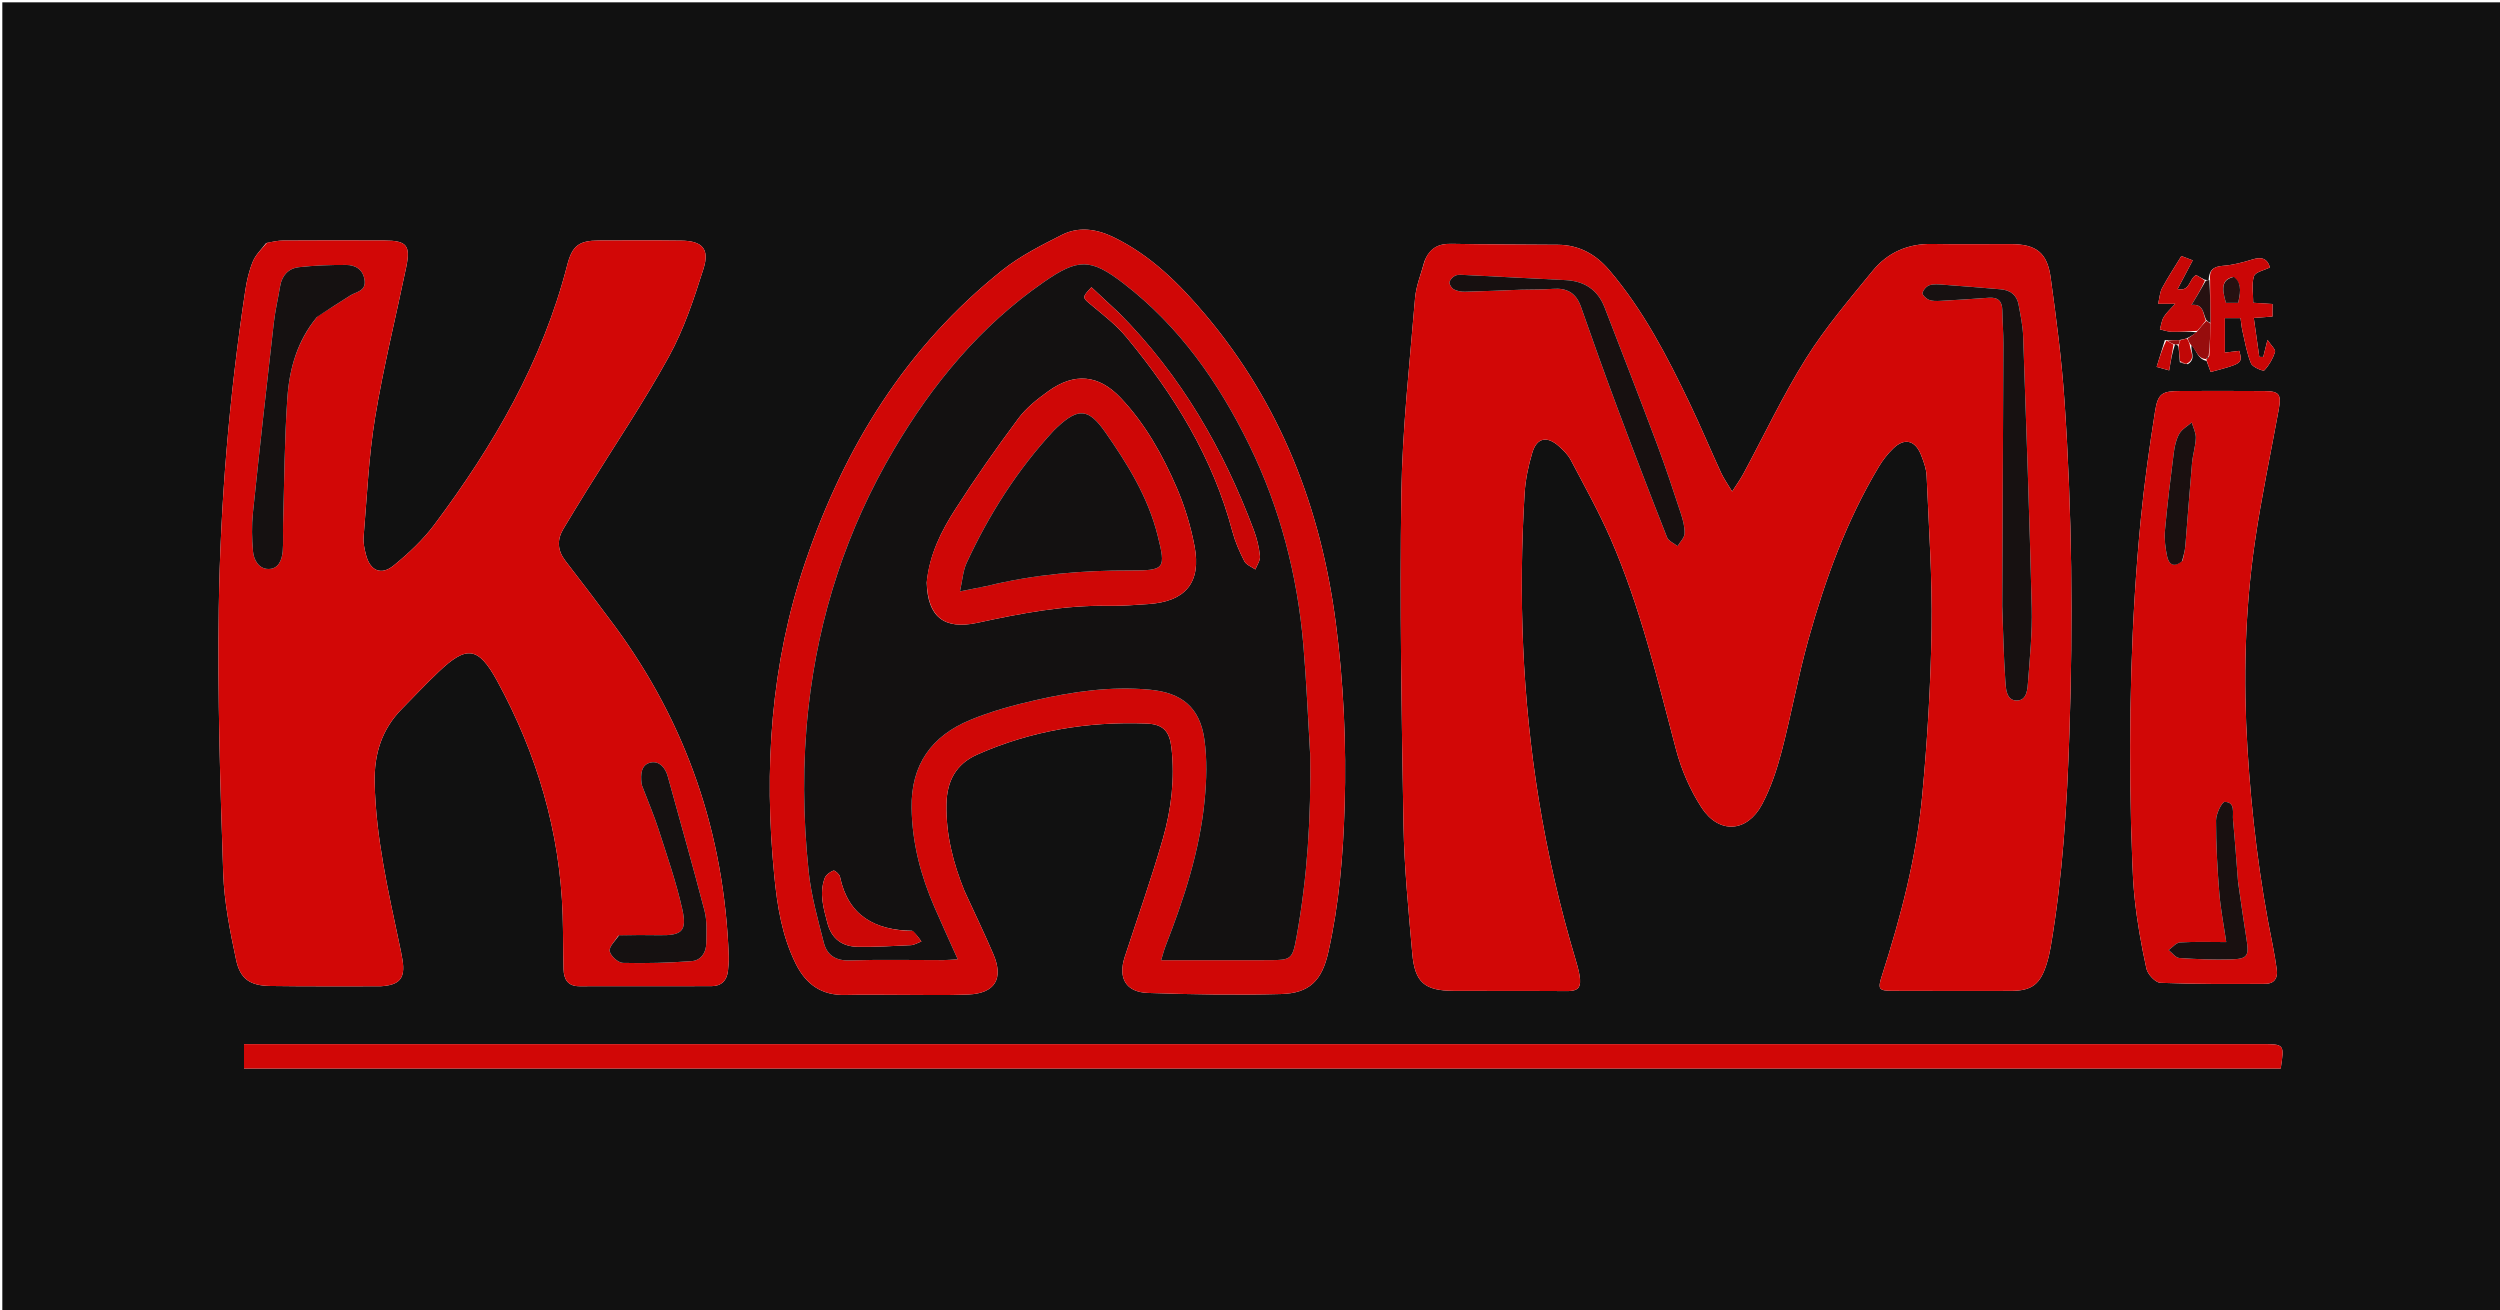 <svg version="1.1" id="Layer_1" xmlns="http://www.w3.org/2000/svg" xmlns:xlink="http://www.w3.org/1999/xlink" x="0px" y="0px"
	 width="100%" viewBox="0 0 1080 566" enable-background="new 0 0 1080 566" xml:space="preserve">
<path fill="#111111" opacity="1" stroke="none" 
	d="
M788,567 
	C525.333,567 263.167,567 1,567 
	C1,378.333 1,189.667 1,1 
	C361,1 721,1 1081,1 
	C1081,189.666 1081,378.333 1081,567 
	C983.5,567 886,567 788,567 
M941.284,146.939 
	C939.521,146.959 937.758,146.978 935.211,146.949 
	C934.06,150.701 932.909,154.453 931.667,158.501 
	C933.785,159.09 935.12,159.462 937.095,160.011 
	C937.759,155.994 938.347,152.441 939.642,148.642 
	C940.119,148.753 940.596,148.865 941.095,149.754 
	C941.322,151.82 941.55,153.887 941.691,156.464 
	C942.578,156.807 943.466,157.15 945.122,157.32 
	C948.966,154.965 946.133,151.861 946.783,149.002 
	C948.871,151.134 949.223,155.073 953.242,155.912 
	C953.84,157.529 954.438,159.146 955.014,160.702 
	C968.813,157.013 968.813,157.013 967.384,151.566 
	C965.375,151.809 963.329,152.057 961.145,152.321 
	C961.145,147.029 961.145,142.292 961.145,137.425 
	C963.601,137.425 965.66,137.425 967.9,137.425 
	C968.212,139.552 968.353,141.382 968.765,143.148 
	C969.854,147.815 970.629,152.633 972.443,157.012 
	C973.113,158.629 977.708,160.486 978.167,160.003 
	C980.245,157.818 981.891,154.965 982.812,152.072 
	C983.153,151.001 981.078,149.162 979.557,146.837 
	C978.685,150.325 978.2,152.266 977.715,154.207 
	C977.149,154.195 976.583,154.183 976.018,154.171 
	C975.237,148.652 974.457,143.132 973.639,137.352 
	C977.034,137.099 979.308,136.93 981.719,136.75 
	C981.719,134.784 981.719,133.119 981.719,131.338 
	C978.821,131.147 976.374,130.986 973.403,130.79 
	C973.403,126.755 972.596,122.715 973.726,119.32 
	C974.339,117.479 978.252,116.736 980.638,115.517 
	C979.39,111.464 976.815,110.901 972.96,112.113 
	C968.858,113.402 964.586,114.51 960.324,114.827 
	C956.046,115.145 954.308,116.823 954.122,120.989 
	C953.701,121.014 953.281,121.04 952.235,120.766 
	C950.976,120.068 949.716,119.37 948.744,118.831 
	C945.551,120.484 946.14,126.128 940.725,124.875 
	C942.928,120.7 944.991,116.791 947.266,112.479 
	C945.239,111.703 943.658,111.097 942.354,110.597 
	C939.325,115.561 936.477,119.855 934.055,124.378 
	C933.04,126.275 932.931,128.657 932.304,131.254 
	C935.451,131.254 937.082,131.254 939.685,131.254 
	C937.658,133.521 935.887,135.036 934.741,136.93 
	C933.8,138.484 933.603,140.489 933.077,142.294 
	C934.811,142.667 936.542,143.334 938.28,143.352 
	C941.92,143.392 945.564,143.09 948.987,143.605 
	C947.678,144.483 946.369,145.361 944.425,146.263 
	C943.608,146.48 942.792,146.697 941.284,146.939 
M615.325,112.958 
	C613.934,118.263 611.732,123.502 611.29,128.885 
	C608.973,157.076 605.793,185.285 605.37,213.525 
	C604.657,261.163 605.476,308.834 606.303,356.48 
	C606.623,374.921 608.498,393.35 610.079,411.749 
	C611.168,424.418 615.363,427.974 627.94,428.043 
	C642.273,428.122 656.607,428.051 670.94,428.104 
	C681.626,428.143 685.222,429.766 680.695,414.654 
	C673.856,391.824 668.512,368.705 664.705,345.144 
	C657.626,301.339 655.949,257.351 658.638,213.149 
	C658.999,207.226 660.247,201.24 661.961,195.546 
	C663.896,189.121 668.222,188.209 673.319,192.666 
	C675.302,194.4 677.328,196.376 678.532,198.664 
	C684.491,209.985 690.759,221.197 695.855,232.909 
	C708.586,262.17 715.933,293.14 724.06,323.877 
	C726.362,332.583 730.132,341.29 735.026,348.831 
	C742.552,360.427 754.706,359.684 761.197,347.52 
	C764.988,340.417 767.61,332.519 769.66,324.692 
	C773.871,308.621 776.774,292.198 781.249,276.209 
	C788.53,250.193 797.733,224.848 811.714,201.527 
	C813.408,198.702 815.519,196.017 817.883,193.727 
	C822.7,189.059 827.315,190.13 829.851,196.447 
	C831.018,199.355 832.161,202.487 832.293,205.562 
	C833.234,227.513 834.767,249.488 834.442,271.431 
	C834.085,295.556 832.636,319.72 830.388,343.747 
	C827.901,370.331 821.137,396.134 812.969,421.544 
	C811.101,427.355 811.603,428.01 817.567,428.034 
	C834.566,428.101 851.566,428.099 868.566,428.066 
	C877.696,428.048 881.361,425.313 884.139,416.485 
	C884.886,414.111 885.464,411.663 885.884,409.209 
	C891.116,378.605 892.967,347.68 893.992,316.724 
	C895.577,268.896 895.134,221.059 891.88,173.307 
	C890.66,155.399 888.332,137.544 885.868,119.753 
	C884.392,109.102 879.499,105.515 868.858,105.46 
	C857.525,105.401 846.188,105.639 834.859,105.398 
	C824.256,105.172 815.434,109.079 808.918,117.072 
	C798.935,129.317 788.582,141.45 780.226,154.784 
	C770.174,170.825 762.069,188.085 753.067,204.788 
	C751.852,207.043 750.324,209.13 748.281,212.327 
	C746.269,208.95 744.641,206.698 743.502,204.221 
	C738.912,194.24 734.676,184.093 729.936,174.185 
	C720.219,153.876 709.894,133.906 695.144,116.623 
	C689.322,109.802 682.101,105.831 673.018,105.738 
	C657.69,105.583 642.358,105.65 627.033,105.335 
	C621.508,105.221 617.671,107.043 615.325,112.958 
M114.958,105.002 
	C113.011,107.613 110.475,109.979 109.26,112.894 
	C107.615,116.84 106.617,121.153 105.973,125.403 
	C99.083,170.926 95.185,216.767 94.506,262.75 
	C93.943,300.867 95.145,339.029 96.418,377.143 
	C96.837,389.687 99.37,402.259 101.982,414.597 
	C103.763,423.013 108.092,425.807 116.767,425.942 
	C132.594,426.189 148.426,426.054 164.256,426.077 
	C164.422,426.077 164.588,426.057 164.754,426.045 
	C172.69,425.496 175.102,422.59 173.914,414.876 
	C173.534,412.411 172.983,409.971 172.468,407.529 
	C167.627,384.575 162.36,361.717 161.859,338.063 
	C161.598,325.726 164.919,315.084 173.615,306.245 
	C178.873,300.901 184.019,295.438 189.446,290.272 
	C201.627,278.679 206.652,279.281 214.8,294.23 
	C231.946,325.684 241.915,359.25 243.059,395.221 
	C243.308,403.047 243.234,410.883 243.453,418.71 
	C243.574,423.041 245.264,426.068 250.301,426.055 
	C269.296,426.007 288.292,426.047 307.287,426.019 
	C311.696,426.012 314.037,423.585 314.5,419.317 
	C314.732,417.172 314.904,414.996 314.824,412.843 
	C312.868,360.274 296.706,312.607 265.403,270.212 
	C258.478,260.833 251.401,251.566 244.288,242.328 
	C240.823,237.829 240.516,233.262 243.394,228.463 
	C246.815,222.756 250.278,217.073 253.781,211.415 
	C265.605,192.315 278.212,173.647 289.011,153.985 
	C295.504,142.163 299.834,129.003 303.918,116.061 
	C306.64,107.436 303.318,104.067 294.237,103.946 
	C282.408,103.787 270.575,103.856 258.743,103.897 
	C250.1,103.927 247.195,106.115 245.022,114.575 
	C234.309,156.281 213.086,192.643 187.579,226.72 
	C182.654,233.3 176.426,239.103 170.029,244.321 
	C164.633,248.723 159.91,246.535 158.136,239.768 
	C157.468,237.224 156.867,234.49 157.084,231.914 
	C158.536,214.683 159.264,197.314 162.063,180.292 
	C165.647,158.492 171.014,136.988 175.5,115.334 
	C177.429,106.022 175.713,103.952 166.117,103.892 
	C151.453,103.801 136.788,103.843 122.124,103.919 
	C119.991,103.931 117.859,104.445 114.958,105.002 
M416.615,384.794 
	C411.752,372.816 408.627,360.517 408.868,347.439 
	C409.052,337.496 412.909,330.069 422.199,325.956 
	C445.456,315.66 469.911,311.619 495.2,312.569 
	C502.527,312.844 505.258,315.879 506.075,323.152 
	C507.564,336.408 506.009,349.547 502.393,362.202 
	C497.466,379.445 491.435,396.373 485.87,413.434 
	C482.908,422.515 486.352,428.618 495.93,428.951 
	C515.056,429.614 534.225,429.949 553.348,429.425 
	C565.669,429.087 571.062,423.648 573.818,411.44 
	C578.525,390.583 580.268,369.342 580.892,348.048 
	C581.667,321.571 580.485,295.168 577.039,268.843 
	C570.553,219.297 553.128,174.462 520.763,135.977 
	C509.462,122.539 497.078,110.222 480.946,102.419 
	C473.662,98.896 466.015,97.781 458.769,101.45 
	C449.914,105.933 440.831,110.495 433.121,116.626 
	C391.573,149.667 364.849,193.005 347.918,242.714 
	C332.893,286.824 329.945,332.269 334.484,378.359 
	C335.775,391.464 337.826,404.45 343.825,416.467 
	C348.277,425.387 355.08,430.093 365.276,429.815 
	C373.434,429.593 381.602,429.789 389.766,429.78 
	C399.262,429.769 408.77,430.034 418.25,429.636 
	C429.774,429.152 433.679,422.866 429.165,412.285 
	C425.313,403.258 421.023,394.417 416.615,384.794 
M920.606,356.102 
	C921.061,366.587 921.036,377.121 922.107,387.542 
	C923.175,397.932 925.024,408.278 927.257,418.483 
	C927.793,420.932 931.139,424.493 933.312,424.579 
	C948.437,425.185 963.595,425.107 978.741,425.012 
	C982.331,424.99 984.128,422.607 983.585,418.916 
	C983.053,415.292 982.492,411.666 981.759,408.079 
	C976.052,380.144 972.663,351.922 970.913,323.475 
	C969.078,293.635 969.797,263.859 974.084,234.293 
	C976.876,215.043 980.94,195.977 984.434,176.829 
	C985.626,170.298 984.651,168.986 978.074,168.941 
	C966.078,168.86 954.081,168.875 942.085,168.914 
	C933.974,168.941 932.208,169.888 930.953,177.877 
	C928.527,193.315 926.33,208.815 924.816,224.365 
	C920.581,267.859 919.565,311.482 920.606,356.102 
M261.5,451.053 
	C209.564,451.053 157.627,451.053 105.408,451.053 
	C105.408,455.008 105.408,458.233 105.408,461.594 
	C398.935,461.594 692.133,461.594 985.266,461.594 
	C986.894,451.079 986.894,451.079 976.988,451.059 
	C976.322,451.058 975.655,451.056 974.988,451.056 
	C737.492,451.055 499.996,451.054 261.5,451.053 
z"/>
<path fill="#D20706" opacity="1" stroke="none" 
	d="
M615.489,112.616 
	C617.671,107.043 621.508,105.221 627.033,105.335 
	C642.358,105.65 657.69,105.583 673.018,105.738 
	C682.101,105.831 689.322,109.802 695.144,116.623 
	C709.894,133.906 720.219,153.876 729.936,174.185 
	C734.676,184.093 738.912,194.24 743.502,204.221 
	C744.641,206.698 746.269,208.95 748.281,212.327 
	C750.324,209.13 751.852,207.043 753.067,204.788 
	C762.069,188.085 770.174,170.825 780.226,154.784 
	C788.582,141.45 798.935,129.317 808.918,117.072 
	C815.434,109.079 824.256,105.172 834.859,105.398 
	C846.188,105.639 857.525,105.401 868.858,105.46 
	C879.499,105.515 884.392,109.102 885.868,119.753 
	C888.332,137.544 890.66,155.399 891.88,173.307 
	C895.134,221.059 895.577,268.896 893.992,316.724 
	C892.967,347.68 891.116,378.605 885.884,409.209 
	C885.464,411.663 884.886,414.111 884.139,416.485 
	C881.361,425.313 877.696,428.048 868.566,428.066 
	C851.566,428.099 834.566,428.101 817.567,428.034 
	C811.603,428.01 811.101,427.355 812.969,421.544 
	C821.137,396.134 827.901,370.331 830.388,343.747 
	C832.636,319.72 834.085,295.556 834.442,271.431 
	C834.767,249.488 833.234,227.513 832.293,205.562 
	C832.161,202.487 831.018,199.355 829.851,196.447 
	C827.315,190.13 822.7,189.059 817.883,193.727 
	C815.519,196.017 813.408,198.702 811.714,201.527 
	C797.733,224.848 788.53,250.193 781.249,276.209 
	C776.774,292.198 773.871,308.621 769.66,324.692 
	C767.61,332.519 764.988,340.417 761.197,347.52 
	C754.706,359.684 742.552,360.427 735.026,348.831 
	C730.132,341.29 726.362,332.583 724.06,323.877 
	C715.933,293.14 708.586,262.17 695.855,232.909 
	C690.759,221.197 684.491,209.985 678.532,198.664 
	C677.328,196.376 675.302,194.4 673.319,192.666 
	C668.222,188.209 663.896,189.121 661.961,195.546 
	C660.247,201.24 658.999,207.226 658.638,213.149 
	C655.949,257.351 657.626,301.339 664.705,345.144 
	C668.512,368.705 673.856,391.824 680.695,414.654 
	C685.222,429.766 681.626,428.143 670.94,428.104 
	C656.607,428.051 642.273,428.122 627.94,428.043 
	C615.363,427.974 611.168,424.418 610.079,411.749 
	C608.498,393.35 606.623,374.921 606.303,356.48 
	C605.476,308.834 604.657,261.163 605.37,213.525 
	C605.793,185.285 608.973,157.076 611.29,128.885 
	C611.732,123.502 613.934,118.263 615.489,112.616 
M864.978,262.5 
	C865.381,272.98 865.577,283.474 866.302,293.931 
	C866.539,297.345 866.617,302.553 871.147,302.624 
	C875.726,302.696 875.882,297.578 876.142,294.096 
	C876.923,283.641 877.96,273.139 877.705,262.684 
	C876.75,223.557 875.372,184.439 873.999,145.323 
	C873.837,140.708 872.853,136.1 872.003,131.535 
	C871.233,127.4 868.388,125.331 864.302,124.983 
	C856.027,124.279 847.75,123.603 839.468,123.001 
	C837.485,122.857 835.342,122.628 833.529,123.222 
	C832.238,123.645 830.82,125.258 830.532,126.575 
	C830.361,127.357 832.094,129.03 833.29,129.516 
	C834.751,130.11 836.557,130.063 838.197,129.974 
	C845.175,129.598 852.152,129.165 859.12,128.631 
	C863.156,128.322 864.947,130.091 865.005,134.071 
	C865.075,138.9 865.481,143.728 865.465,148.555 
	C865.339,186.203 865.146,223.852 864.978,262.5 
M657.814,125.122 
	C662.145,125.025 666.49,125.121 670.802,124.784 
	C676.938,124.305 680.892,126.565 682.99,132.572 
	C688.199,147.487 693.538,162.36 699.066,177.16 
	C705.932,195.544 712.971,213.864 720.167,232.12 
	C720.803,233.734 723.149,234.674 724.701,235.926 
	C725.775,234.102 727.664,232.31 727.736,230.447 
	C727.849,227.548 727.008,224.508 726.079,221.69 
	C722.8,211.739 719.533,201.774 715.857,191.965 
	C708.446,172.195 700.803,152.51 693.186,132.818 
	C690.224,125.162 684.446,121.404 676.298,121.009 
	C661.494,120.292 646.694,119.483 631.891,118.754 
	C630.746,118.697 629.396,118.646 628.482,119.178 
	C627.462,119.771 626.259,120.996 626.192,122.014 
	C626.127,123.011 627.164,124.539 628.128,125.035 
	C629.531,125.758 631.308,126.064 632.914,126.026 
	C640.902,125.835 648.886,125.472 657.814,125.122 
z"/>
<path fill="#D20706" opacity="1" stroke="none" 
	d="
M115.342,104.865 
	C117.859,104.445 119.991,103.931 122.124,103.919 
	C136.788,103.843 151.453,103.801 166.117,103.892 
	C175.713,103.952 177.429,106.022 175.5,115.334 
	C171.014,136.988 165.647,158.492 162.063,180.292 
	C159.264,197.314 158.536,214.683 157.084,231.914 
	C156.867,234.49 157.468,237.224 158.136,239.768 
	C159.91,246.535 164.633,248.723 170.029,244.321 
	C176.426,239.103 182.654,233.3 187.579,226.72 
	C213.086,192.643 234.309,156.281 245.022,114.575 
	C247.195,106.115 250.1,103.927 258.743,103.897 
	C270.575,103.856 282.408,103.787 294.237,103.946 
	C303.318,104.067 306.64,107.436 303.918,116.061 
	C299.834,129.003 295.504,142.163 289.011,153.985 
	C278.212,173.647 265.605,192.315 253.781,211.415 
	C250.278,217.073 246.815,222.756 243.394,228.463 
	C240.516,233.262 240.823,237.829 244.288,242.328 
	C251.401,251.566 258.478,260.833 265.403,270.212 
	C296.706,312.607 312.868,360.274 314.824,412.843 
	C314.904,414.996 314.732,417.172 314.5,419.317 
	C314.037,423.585 311.696,426.012 307.287,426.019 
	C288.292,426.047 269.296,426.007 250.301,426.055 
	C245.264,426.068 243.574,423.041 243.453,418.71 
	C243.234,410.883 243.308,403.047 243.059,395.221 
	C241.915,359.25 231.946,325.684 214.8,294.23 
	C206.652,279.281 201.627,278.679 189.446,290.272 
	C184.019,295.438 178.873,300.901 173.615,306.245 
	C164.919,315.084 161.598,325.726 161.859,338.063 
	C162.36,361.717 167.627,384.575 172.468,407.529 
	C172.983,409.971 173.534,412.411 173.914,414.876 
	C175.102,422.59 172.69,425.496 164.754,426.045 
	C164.588,426.057 164.422,426.077 164.256,426.077 
	C148.426,426.054 132.594,426.189 116.767,425.942 
	C108.092,425.807 103.763,423.013 101.982,414.597 
	C99.37,402.259 96.837,389.687 96.418,377.143 
	C95.145,339.029 93.943,300.867 94.506,262.75 
	C95.185,216.767 99.083,170.926 105.973,125.403 
	C106.617,121.153 107.615,116.84 109.26,112.894 
	C110.475,109.979 113.011,107.613 115.342,104.865 
M137.147,136.669 
	C141.859,133.664 146.556,130.638 151.286,127.662 
	C153.925,126.002 158.1,125.8 157.503,121.126 
	C156.908,116.465 153.646,114.469 149.499,114.457 
	C142.715,114.436 135.894,114.675 129.157,115.424 
	C124.644,115.926 121.798,118.962 121.018,123.667 
	C120.148,128.917 118.897,134.118 118.295,139.396 
	C115.171,166.801 112.106,194.215 109.258,221.651 
	C108.695,227.079 108.828,232.645 109.291,238.093 
	C109.613,241.868 111.737,245.691 115.861,245.798 
	C120.241,245.912 121.81,241.963 122.129,238.113 
	C122.457,234.149 122.176,230.139 122.293,226.152 
	C122.823,208.049 122.875,189.911 124.138,171.858 
	C125.013,159.357 128.373,147.267 137.147,136.669 
M267.066,404.242 
	C265.721,406.499 263.027,409.015 263.399,410.94 
	C263.795,412.99 267.054,415.916 269.128,415.971 
	C278.997,416.229 288.91,415.93 298.762,415.212 
	C302.83,414.915 305.073,411.518 305.105,407.405 
	C305.142,402.777 305.512,397.942 304.374,393.55 
	C299.335,374.101 293.792,354.783 288.47,335.408 
	C287.421,331.589 284.773,328.655 281.146,329.411 
	C276.855,330.306 276.715,334.629 277.147,338.453 
	C277.221,339.1 277.503,339.731 277.738,340.351 
	C280.031,346.403 282.601,352.366 284.575,358.52 
	C288.22,369.879 292.172,381.205 294.757,392.821 
	C296.88,402.363 294.509,404.209 284.614,404.007 
	C279.012,403.892 273.408,403.936 267.066,404.242 
z"/>
<path fill="#D00706" opacity="1" stroke="none" 
	d="
M416.771,385.144 
	C421.023,394.417 425.313,403.258 429.165,412.285 
	C433.679,422.866 429.774,429.152 418.25,429.636 
	C408.77,430.034 399.262,429.769 389.766,429.78 
	C381.602,429.789 373.434,429.593 365.276,429.815 
	C355.08,430.093 348.277,425.387 343.825,416.467 
	C337.826,404.45 335.775,391.464 334.484,378.359 
	C329.945,332.269 332.893,286.824 347.918,242.714 
	C364.849,193.005 391.573,149.667 433.121,116.626 
	C440.831,110.495 449.914,105.933 458.769,101.45 
	C466.015,97.781 473.662,98.896 480.946,102.419 
	C497.078,110.222 509.462,122.539 520.763,135.977 
	C553.128,174.462 570.553,219.297 577.039,268.843 
	C580.485,295.168 581.667,321.571 580.892,348.048 
	C580.268,369.342 578.525,390.583 573.818,411.44 
	C571.062,423.648 565.669,429.087 553.348,429.425 
	C534.225,429.949 515.056,429.614 495.93,428.951 
	C486.352,428.618 482.908,422.515 485.87,413.434 
	C491.435,396.373 497.466,379.445 502.393,362.202 
	C506.009,349.547 507.564,336.408 506.075,323.152 
	C505.258,315.879 502.527,312.844 495.2,312.569 
	C469.911,311.619 445.456,315.66 422.199,325.956 
	C412.909,330.069 409.052,337.496 408.868,347.439 
	C408.627,360.517 411.752,372.816 416.771,385.144 
M565.978,325.505 
	C565.023,309.895 564.376,294.259 563.047,278.681 
	C560.476,248.551 553.024,219.612 539.738,192.403 
	C526.521,165.333 509.522,141.004 485.331,122.425 
	C471.083,111.481 465.683,111.635 450.958,121.827 
	C423.565,140.787 402.956,165.766 386.171,194.206 
	C365.805,228.711 353.668,265.988 349.253,305.708 
	C346.633,329.277 346.879,352.988 349.349,376.549 
	C350.433,386.887 353.305,397.077 355.885,407.202 
	C357.245,412.535 360.912,415.103 367.05,414.904 
	C380.533,414.468 394.04,414.793 407.538,414.772 
	C409.293,414.769 411.048,414.558 413.723,414.384 
	C410.161,406.424 406.864,399.225 403.708,391.964 
	C397.756,378.27 394.036,364.163 393.808,349.02 
	C393.524,330.258 402.483,317.93 419.074,311.043 
	C428.077,307.305 437.646,304.695 447.173,302.512 
	C463.428,298.788 479.9,296.36 496.694,297.941 
	C510.538,299.244 518.325,305.573 520.292,319.363 
	C521.522,327.99 521.252,337.002 520.406,345.72 
	C518.286,367.583 511.471,388.299 503.538,408.666 
	C502.849,410.436 502.393,412.298 501.613,414.811 
	C504.247,414.811 506.049,414.812 507.85,414.811 
	C521.348,414.807 534.845,414.824 548.342,414.791 
	C557.715,414.767 558.324,414.394 560.04,405.043 
	C564.805,379.081 566.4,352.865 565.978,325.505 
z"/>
<path fill="#D10706" opacity="1" stroke="none" 
	d="
M920.593,355.63 
	C919.565,311.482 920.581,267.859 924.816,224.365 
	C926.33,208.815 928.527,193.315 930.953,177.877 
	C932.208,169.888 933.974,168.941 942.085,168.914 
	C954.081,168.875 966.078,168.86 978.074,168.941 
	C984.651,168.986 985.626,170.298 984.434,176.829 
	C980.94,195.977 976.876,215.043 974.084,234.293 
	C969.797,263.859 969.078,293.635 970.913,323.475 
	C972.663,351.922 976.052,380.144 981.759,408.079 
	C982.492,411.666 983.053,415.292 983.585,418.916 
	C984.128,422.607 982.331,424.99 978.741,425.012 
	C963.595,425.107 948.437,425.185 933.312,424.579 
	C931.139,424.493 927.793,420.932 927.257,418.483 
	C925.024,408.278 923.175,397.932 922.107,387.542 
	C921.036,377.121 921.061,366.587 920.593,355.63 
M966.798,380.605 
	C966.103,371.808 965.504,363.002 964.661,354.219 
	C964.37,351.191 965.813,346.577 961.114,346.402 
	C959.887,346.357 957.329,351.605 957.331,354.422 
	C957.335,364.895 957.905,375.388 958.748,385.835 
	C959.314,392.854 960.698,399.807 961.742,406.976 
	C954.752,406.976 948.269,406.74 941.825,407.134 
	C940.104,407.239 938.502,409.275 936.846,410.424 
	C938.385,411.621 939.859,413.741 941.476,413.857 
	C948.922,414.389 956.417,414.664 963.877,414.451 
	C970.982,414.248 971.652,412.907 970.488,405.706 
	C969.186,397.656 968.082,389.574 966.798,380.605 
M942.896,242.119 
	C943.295,240.021 943.883,237.939 944.061,235.823 
	C945.066,223.892 945.9,211.947 946.956,200.022 
	C947.278,196.393 948.47,192.821 948.594,189.2 
	C948.67,186.992 947.468,184.74 946.84,182.508 
	C945.014,184.09 942.644,185.358 941.503,187.335 
	C940.135,189.708 939.459,192.64 939.103,195.41 
	C937.663,206.617 936.278,217.839 935.273,229.091 
	C934.938,232.833 935.431,236.76 936.226,240.457 
	C936.928,243.726 939.066,245.436 942.896,242.119 
z"/>
<path fill="#D10706" opacity="1" stroke="none" 
	d="
M262,451.053 
	C499.996,451.054 737.492,451.055 974.988,451.056 
	C975.655,451.056 976.322,451.058 976.988,451.059 
	C986.894,451.079 986.894,451.079 985.266,461.594 
	C692.133,461.594 398.935,461.594 105.408,461.594 
	C105.408,458.233 105.408,455.008 105.408,451.053 
	C157.627,451.053 209.564,451.053 262,451.053 
z"/>
<path fill="#CB0606" opacity="1" stroke="none" 
	d="
M954.754,120.968 
	C954.308,116.823 956.046,115.145 960.324,114.827 
	C964.586,114.51 968.858,113.402 972.96,112.113 
	C976.815,110.901 979.39,111.464 980.638,115.517 
	C978.252,116.736 974.339,117.479 973.726,119.32 
	C972.596,122.715 973.403,126.755 973.403,130.79 
	C976.374,130.986 978.821,131.147 981.719,131.338 
	C981.719,133.119 981.719,134.784 981.719,136.75 
	C979.308,136.93 977.034,137.099 973.639,137.352 
	C974.457,143.132 975.237,148.652 976.018,154.171 
	C976.583,154.183 977.149,154.195 977.715,154.207 
	C978.2,152.266 978.685,150.325 979.557,146.837 
	C981.078,149.162 983.153,151.001 982.812,152.072 
	C981.891,154.965 980.245,157.818 978.167,160.003 
	C977.708,160.486 973.113,158.629 972.443,157.012 
	C970.629,152.633 969.854,147.815 968.765,143.148 
	C968.353,141.382 968.212,139.552 967.9,137.425 
	C965.66,137.425 963.601,137.425 961.145,137.425 
	C961.145,142.292 961.145,147.029 961.145,152.321 
	C963.329,152.057 965.375,151.809 967.384,151.566 
	C968.813,157.013 968.813,157.013 955.014,160.702 
	C954.438,159.146 953.84,157.529 953.214,155.488 
	C953.186,155.065 953.052,155.117 953.357,155.078 
	C953.862,154.685 954.061,154.33 954.453,153.611 
	C954.732,148.777 954.818,144.308 954.903,139.381 
	C954.852,132.938 954.803,126.953 954.754,120.968 
M964.601,119.655 
	C960.249,120.746 959.449,123.674 961.624,130.849 
	C963.363,130.849 965.144,130.849 966.866,130.849 
	C968.345,124.925 967.896,121.697 964.601,119.655 
z"/>
<path fill="#C80706" opacity="1" stroke="none" 
	d="
M949.206,142.929 
	C945.564,143.09 941.92,143.392 938.28,143.352 
	C936.542,143.334 934.811,142.667 933.077,142.294 
	C933.603,140.489 933.8,138.484 934.741,136.93 
	C935.887,135.036 937.658,133.521 939.685,131.254 
	C937.082,131.254 935.451,131.254 932.304,131.254 
	C932.931,128.657 933.04,126.275 934.055,124.378 
	C936.477,119.855 939.325,115.561 942.354,110.597 
	C943.658,111.097 945.239,111.703 947.266,112.479 
	C944.991,116.791 942.928,120.7 940.725,124.875 
	C946.14,126.128 945.551,120.484 948.744,118.831 
	C949.716,119.37 950.976,120.068 952.503,121.257 
	C950.851,124.929 948.93,128.108 946.744,131.728 
	C952.034,131.189 951.605,135.39 952.918,138.425 
	C951.657,140.165 950.431,141.547 949.206,142.929 
z"/>
<path fill="#970D0D" opacity="1" stroke="none" 
	d="
M949.096,143.267 
	C950.431,141.547 951.657,140.165 953.092,138.629 
	C953.837,138.929 954.371,139.383 954.905,139.838 
	C954.818,144.308 954.732,148.777 954.145,153.688 
	C953.447,154.458 953.25,154.787 953.052,155.117 
	C953.052,155.117 953.186,155.065 953.211,155.132 
	C949.223,155.073 948.871,151.134 946.307,148.755 
	C945.574,147.751 945.317,146.995 945.06,146.24 
	C946.369,145.361 947.678,144.483 949.096,143.267 
z"/>
<path fill="#261111" opacity="1" stroke="none" 
	d="
M954.903,139.381 
	C954.371,139.383 953.837,138.929 953.129,138.27 
	C951.605,135.39 952.034,131.189 946.744,131.728 
	C948.93,128.108 950.851,124.929 952.816,121.407 
	C953.281,121.04 953.701,121.014 954.438,120.978 
	C954.803,126.953 954.852,132.938 954.903,139.381 
z"/>
<path fill="#C80706" opacity="1" stroke="none" 
	d="
M938.935,148.888 
	C938.347,152.441 937.759,155.994 937.095,160.011 
	C935.12,159.462 933.785,159.09 931.667,158.501 
	C932.909,154.453 934.06,150.701 935.855,147.122 
	C937.312,147.826 938.123,148.357 938.935,148.888 
z"/>
<path fill="#C10706" opacity="1" stroke="none" 
	d="
M944.742,146.251 
	C945.317,146.995 945.574,147.751 945.94,148.786 
	C946.133,151.861 948.966,154.965 944.409,157.226 
	C943.057,156.739 942.417,156.346 941.777,155.954 
	C941.55,153.887 941.322,151.82 941.205,149.111 
	C941.535,147.95 941.756,147.432 941.976,146.914 
	C942.792,146.697 943.608,146.48 944.742,146.251 
z"/>
<path fill="#970D0D" opacity="1" stroke="none" 
	d="
M941.63,146.927 
	C941.756,147.432 941.535,147.95 941.194,148.722 
	C940.596,148.865 940.119,148.753 939.288,148.765 
	C938.123,148.357 937.312,147.826 936.247,147.146 
	C937.758,146.978 939.521,146.959 941.63,146.927 
z"/>
<path fill="#970D0D" opacity="1" stroke="none" 
	d="
M941.734,156.209 
	C942.417,156.346 943.057,156.739 944.026,157.312 
	C943.466,157.15 942.578,156.807 941.734,156.209 
z"/>
<path fill="#171111" opacity="1" stroke="none" 
	d="
M864.976,262 
	C865.146,223.852 865.339,186.203 865.465,148.555 
	C865.481,143.728 865.075,138.9 865.005,134.071 
	C864.947,130.091 863.156,128.322 859.12,128.631 
	C852.152,129.165 845.175,129.598 838.197,129.974 
	C836.557,130.063 834.751,130.11 833.29,129.516 
	C832.094,129.03 830.361,127.357 830.532,126.575 
	C830.82,125.258 832.238,123.645 833.529,123.222 
	C835.342,122.628 837.485,122.857 839.468,123.001 
	C847.75,123.603 856.027,124.279 864.302,124.983 
	C868.388,125.331 871.233,127.4 872.003,131.535 
	C872.853,136.1 873.837,140.708 873.999,145.323 
	C875.372,184.439 876.75,223.557 877.705,262.684 
	C877.96,273.139 876.923,283.641 876.142,294.096 
	C875.882,297.578 875.726,302.696 871.147,302.624 
	C866.617,302.553 866.539,297.345 866.302,293.931 
	C865.577,283.474 865.381,272.98 864.976,262 
z"/>
<path fill="#171010" opacity="1" stroke="none" 
	d="
M657.343,125.146 
	C648.886,125.472 640.902,125.835 632.914,126.026 
	C631.308,126.064 629.531,125.758 628.128,125.035 
	C627.164,124.539 626.127,123.011 626.192,122.014 
	C626.259,120.996 627.462,119.771 628.482,119.178 
	C629.396,118.646 630.746,118.697 631.891,118.754 
	C646.694,119.483 661.494,120.292 676.298,121.009 
	C684.446,121.404 690.224,125.162 693.186,132.818 
	C700.803,152.51 708.446,172.195 715.857,191.965 
	C719.533,201.774 722.8,211.739 726.079,221.69 
	C727.008,224.508 727.849,227.548 727.736,230.447 
	C727.664,232.31 725.775,234.102 724.701,235.926 
	C723.149,234.674 720.803,233.734 720.167,232.12 
	C712.971,213.864 705.932,195.544 699.066,177.16 
	C693.538,162.36 688.199,147.487 682.99,132.572 
	C680.892,126.565 676.938,124.305 670.802,124.784 
	C666.49,125.121 662.145,125.025 657.343,125.146 
z"/>
<path fill="#151111" opacity="1" stroke="none" 
	d="
M136.921,136.948 
	C128.373,147.267 125.013,159.357 124.138,171.858 
	C122.875,189.911 122.823,208.049 122.293,226.152 
	C122.176,230.139 122.457,234.149 122.129,238.113 
	C121.81,241.963 120.241,245.912 115.861,245.798 
	C111.737,245.691 109.613,241.868 109.291,238.093 
	C108.828,232.645 108.695,227.079 109.258,221.651 
	C112.106,194.215 115.171,166.801 118.295,139.396 
	C118.897,134.118 120.148,128.917 121.018,123.667 
	C121.798,118.962 124.644,115.926 129.157,115.424 
	C135.894,114.675 142.715,114.436 149.499,114.457 
	C153.646,114.469 156.908,116.465 157.503,121.126 
	C158.1,125.8 153.925,126.002 151.286,127.662 
	C146.556,130.638 141.859,133.664 136.921,136.948 
z"/>
<path fill="#151111" opacity="1" stroke="none" 
	d="
M267.435,404.075 
	C273.408,403.936 279.012,403.892 284.614,404.007 
	C294.509,404.209 296.88,402.363 294.757,392.821 
	C292.172,381.205 288.22,369.879 284.575,358.52 
	C282.601,352.366 280.031,346.403 277.738,340.351 
	C277.503,339.731 277.221,339.1 277.147,338.453 
	C276.715,334.629 276.855,330.306 281.146,329.411 
	C284.773,328.655 287.421,331.589 288.47,335.408 
	C293.792,354.783 299.335,374.101 304.374,393.55 
	C305.512,397.942 305.142,402.777 305.105,407.405 
	C305.073,411.518 302.83,414.915 298.762,415.212 
	C288.91,415.93 278.997,416.229 269.128,415.971 
	C267.054,415.916 263.795,412.99 263.399,410.94 
	C263.027,409.015 265.721,406.499 267.435,404.075 
z"/>
<path fill="#131111" opacity="1" stroke="none" 
	d="
M565.982,326.004 
	C566.4,352.865 564.805,379.081 560.04,405.043 
	C558.324,414.394 557.715,414.767 548.342,414.791 
	C534.845,414.824 521.348,414.807 507.85,414.811 
	C506.049,414.812 504.247,414.811 501.613,414.811 
	C502.393,412.298 502.849,410.436 503.538,408.666 
	C511.471,388.299 518.286,367.583 520.406,345.72 
	C521.252,337.002 521.522,327.99 520.292,319.363 
	C518.325,305.573 510.538,299.244 496.694,297.941 
	C479.9,296.36 463.428,298.788 447.173,302.512 
	C437.646,304.695 428.077,307.305 419.074,311.043 
	C402.483,317.93 393.524,330.258 393.808,349.02 
	C394.036,364.163 397.756,378.27 403.708,391.964 
	C406.864,399.225 410.161,406.424 413.723,414.384 
	C411.048,414.558 409.293,414.769 407.538,414.772 
	C394.04,414.793 380.533,414.468 367.05,414.904 
	C360.912,415.103 357.245,412.535 355.885,407.202 
	C353.305,397.077 350.433,386.887 349.349,376.549 
	C346.879,352.988 346.633,329.277 349.253,305.708 
	C353.668,265.988 365.805,228.711 386.171,194.206 
	C402.956,165.766 423.565,140.787 450.958,121.827 
	C465.683,111.635 471.083,111.481 485.331,122.425 
	C509.522,141.004 526.521,165.333 539.738,192.403 
	C553.024,219.612 560.476,248.551 563.047,278.681 
	C564.376,294.259 565.023,309.895 565.982,326.004 
M400.336,251.688 
	C400.725,266.433 407.803,272.196 422.323,269.03 
	C441.045,264.949 459.788,261.369 479.083,261.71 
	C484.731,261.81 490.398,261.339 496.045,260.959 
	C512.166,259.876 519.068,251.655 516.034,235.858 
	C514.387,227.282 511.817,218.707 508.358,210.696 
	C502.277,196.614 494.8,183.143 484.154,171.897 
	C474.572,161.774 464.139,160.888 452.859,169.007 
	C448.169,172.383 443.387,176.127 439.985,180.7 
	C430.465,193.5 421.277,206.585 412.671,220.014 
	C406.665,229.386 401.574,239.408 400.336,251.688 
M483.365,135.136 
	C479.406,131.446 475.446,127.756 471.504,124.081 
	C467.463,128.304 467.658,128.589 470.548,131.019 
	C476.093,135.682 482.02,140.134 486.598,145.66 
	C507.265,170.607 523.978,197.801 532.367,229.526 
	C533.548,233.992 535.446,238.333 537.555,242.455 
	C538.365,244.038 540.69,244.846 542.324,246.007 
	C543.04,244.09 544.503,242.097 544.315,240.274 
	C543.928,236.512 543.03,232.701 541.698,229.153 
	C528.575,194.188 510.393,162.322 483.365,135.136 
M394.068,402.095 
	C378.019,401.855 366.44,395.719 362.868,378.728 
	C362.638,377.632 360.576,375.874 360.037,376.091 
	C358.555,376.688 356.795,377.936 356.272,379.345 
	C353.814,385.957 355.767,392.452 357.474,398.883 
	C359.248,405.569 363.899,408.936 370.577,409.019 
	C378.186,409.114 385.806,408.713 393.411,408.325 
	C394.986,408.245 396.515,407.274 398.065,406.713 
	C397.001,405.242 395.936,403.771 394.068,402.095 
z"/>
<path fill="#191010" opacity="1" stroke="none" 
	d="
M966.845,381.056 
	C968.082,389.574 969.186,397.656 970.488,405.706 
	C971.652,412.907 970.982,414.248 963.877,414.451 
	C956.417,414.664 948.922,414.389 941.476,413.857 
	C939.859,413.741 938.385,411.621 936.846,410.424 
	C938.502,409.275 940.104,407.239 941.825,407.134 
	C948.269,406.74 954.752,406.976 961.742,406.976 
	C960.698,399.807 959.314,392.854 958.748,385.835 
	C957.905,375.388 957.335,364.895 957.331,354.422 
	C957.329,351.605 959.887,346.357 961.114,346.402 
	C965.813,346.577 964.37,351.191 964.661,354.219 
	C965.504,363.002 966.103,371.808 966.845,381.056 
z"/>
<path fill="#1A1010" opacity="1" stroke="none" 
	d="
M942.652,242.439 
	C939.066,245.436 936.928,243.726 936.226,240.457 
	C935.431,236.76 934.938,232.833 935.273,229.091 
	C936.278,217.839 937.663,206.617 939.103,195.41 
	C939.459,192.64 940.135,189.708 941.503,187.335 
	C942.644,185.358 945.014,184.09 946.84,182.508 
	C947.468,184.74 948.67,186.992 948.594,189.2 
	C948.47,192.821 947.278,196.393 946.956,200.022 
	C945.9,211.947 945.066,223.892 944.061,235.823 
	C943.883,237.939 943.295,240.021 942.652,242.439 
z"/>
<path fill="#261111" opacity="1" stroke="none" 
	d="
M964.997,119.623 
	C967.896,121.697 968.345,124.925 966.866,130.849 
	C965.144,130.849 963.363,130.849 961.624,130.849 
	C959.449,123.674 960.249,120.746 964.997,119.623 
z"/>
<path fill="#111111" opacity="1" stroke="none" 
	d="
M953.357,155.078 
	C953.25,154.787 953.447,154.458 953.952,154.052 
	C954.061,154.33 953.862,154.685 953.357,155.078 
z"/>
<path fill="#CF0706" opacity="1" stroke="none" 
	d="
M400.348,251.258 
	C401.574,239.408 406.665,229.386 412.671,220.014 
	C421.277,206.585 430.465,193.5 439.985,180.7 
	C443.387,176.127 448.169,172.383 452.859,169.007 
	C464.139,160.888 474.572,161.774 484.154,171.897 
	C494.8,183.143 502.277,196.614 508.358,210.696 
	C511.817,218.707 514.387,227.282 516.034,235.858 
	C519.068,251.655 512.166,259.876 496.045,260.959 
	C490.398,261.339 484.731,261.81 479.083,261.71 
	C459.788,261.369 441.045,264.949 422.323,269.03 
	C407.803,272.196 400.725,266.433 400.348,251.258 
M426.601,253.091 
	C446.919,248.105 467.558,246.378 488.445,246.436 
	C503.297,246.478 503.675,245.671 500.12,231.421 
	C495.975,214.806 487.144,200.54 477.493,186.736 
	C470.27,176.404 465.872,176.068 456.721,184.567 
	C456.234,185.02 455.739,185.468 455.287,185.955 
	C439.531,202.935 427.271,222.246 417.583,243.196 
	C416.004,246.61 415.79,250.656 414.703,255.488 
	C419.357,254.566 422.571,253.929 426.601,253.091 
z"/>
<path fill="#CA0606" opacity="1" stroke="none" 
	d="
M483.615,135.385 
	C510.393,162.322 528.575,194.188 541.698,229.153 
	C543.03,232.701 543.928,236.512 544.315,240.274 
	C544.503,242.097 543.04,244.09 542.324,246.007 
	C540.69,244.846 538.365,244.038 537.555,242.455 
	C535.446,238.333 533.548,233.992 532.367,229.526 
	C523.978,197.801 507.265,170.607 486.598,145.66 
	C482.02,140.134 476.093,135.682 470.548,131.019 
	C467.658,128.589 467.463,128.304 471.504,124.081 
	C475.446,127.756 479.406,131.446 483.615,135.385 
z"/>
<path fill="#CC0706" opacity="1" stroke="none" 
	d="
M394.47,402.198 
	C395.936,403.771 397.001,405.242 398.065,406.713 
	C396.515,407.274 394.986,408.245 393.411,408.325 
	C385.806,408.713 378.186,409.114 370.577,409.019 
	C363.899,408.936 359.248,405.569 357.474,398.883 
	C355.767,392.452 353.814,385.957 356.272,379.345 
	C356.795,377.936 358.555,376.688 360.037,376.091 
	C360.576,375.874 362.638,377.632 362.868,378.728 
	C366.44,395.719 378.019,401.855 394.47,402.198 
z"/>
<path fill="#131111" opacity="1" stroke="none" 
	d="
M426.193,253.191 
	C422.571,253.929 419.357,254.566 414.703,255.488 
	C415.79,250.656 416.004,246.61 417.583,243.196 
	C427.271,222.246 439.531,202.935 455.287,185.955 
	C455.739,185.468 456.234,185.02 456.721,184.567 
	C465.872,176.068 470.27,176.404 477.493,186.736 
	C487.144,200.54 495.975,214.806 500.12,231.421 
	C503.675,245.671 503.297,246.478 488.445,246.436 
	C467.558,246.378 446.919,248.105 426.193,253.191 
z"/>
</svg>